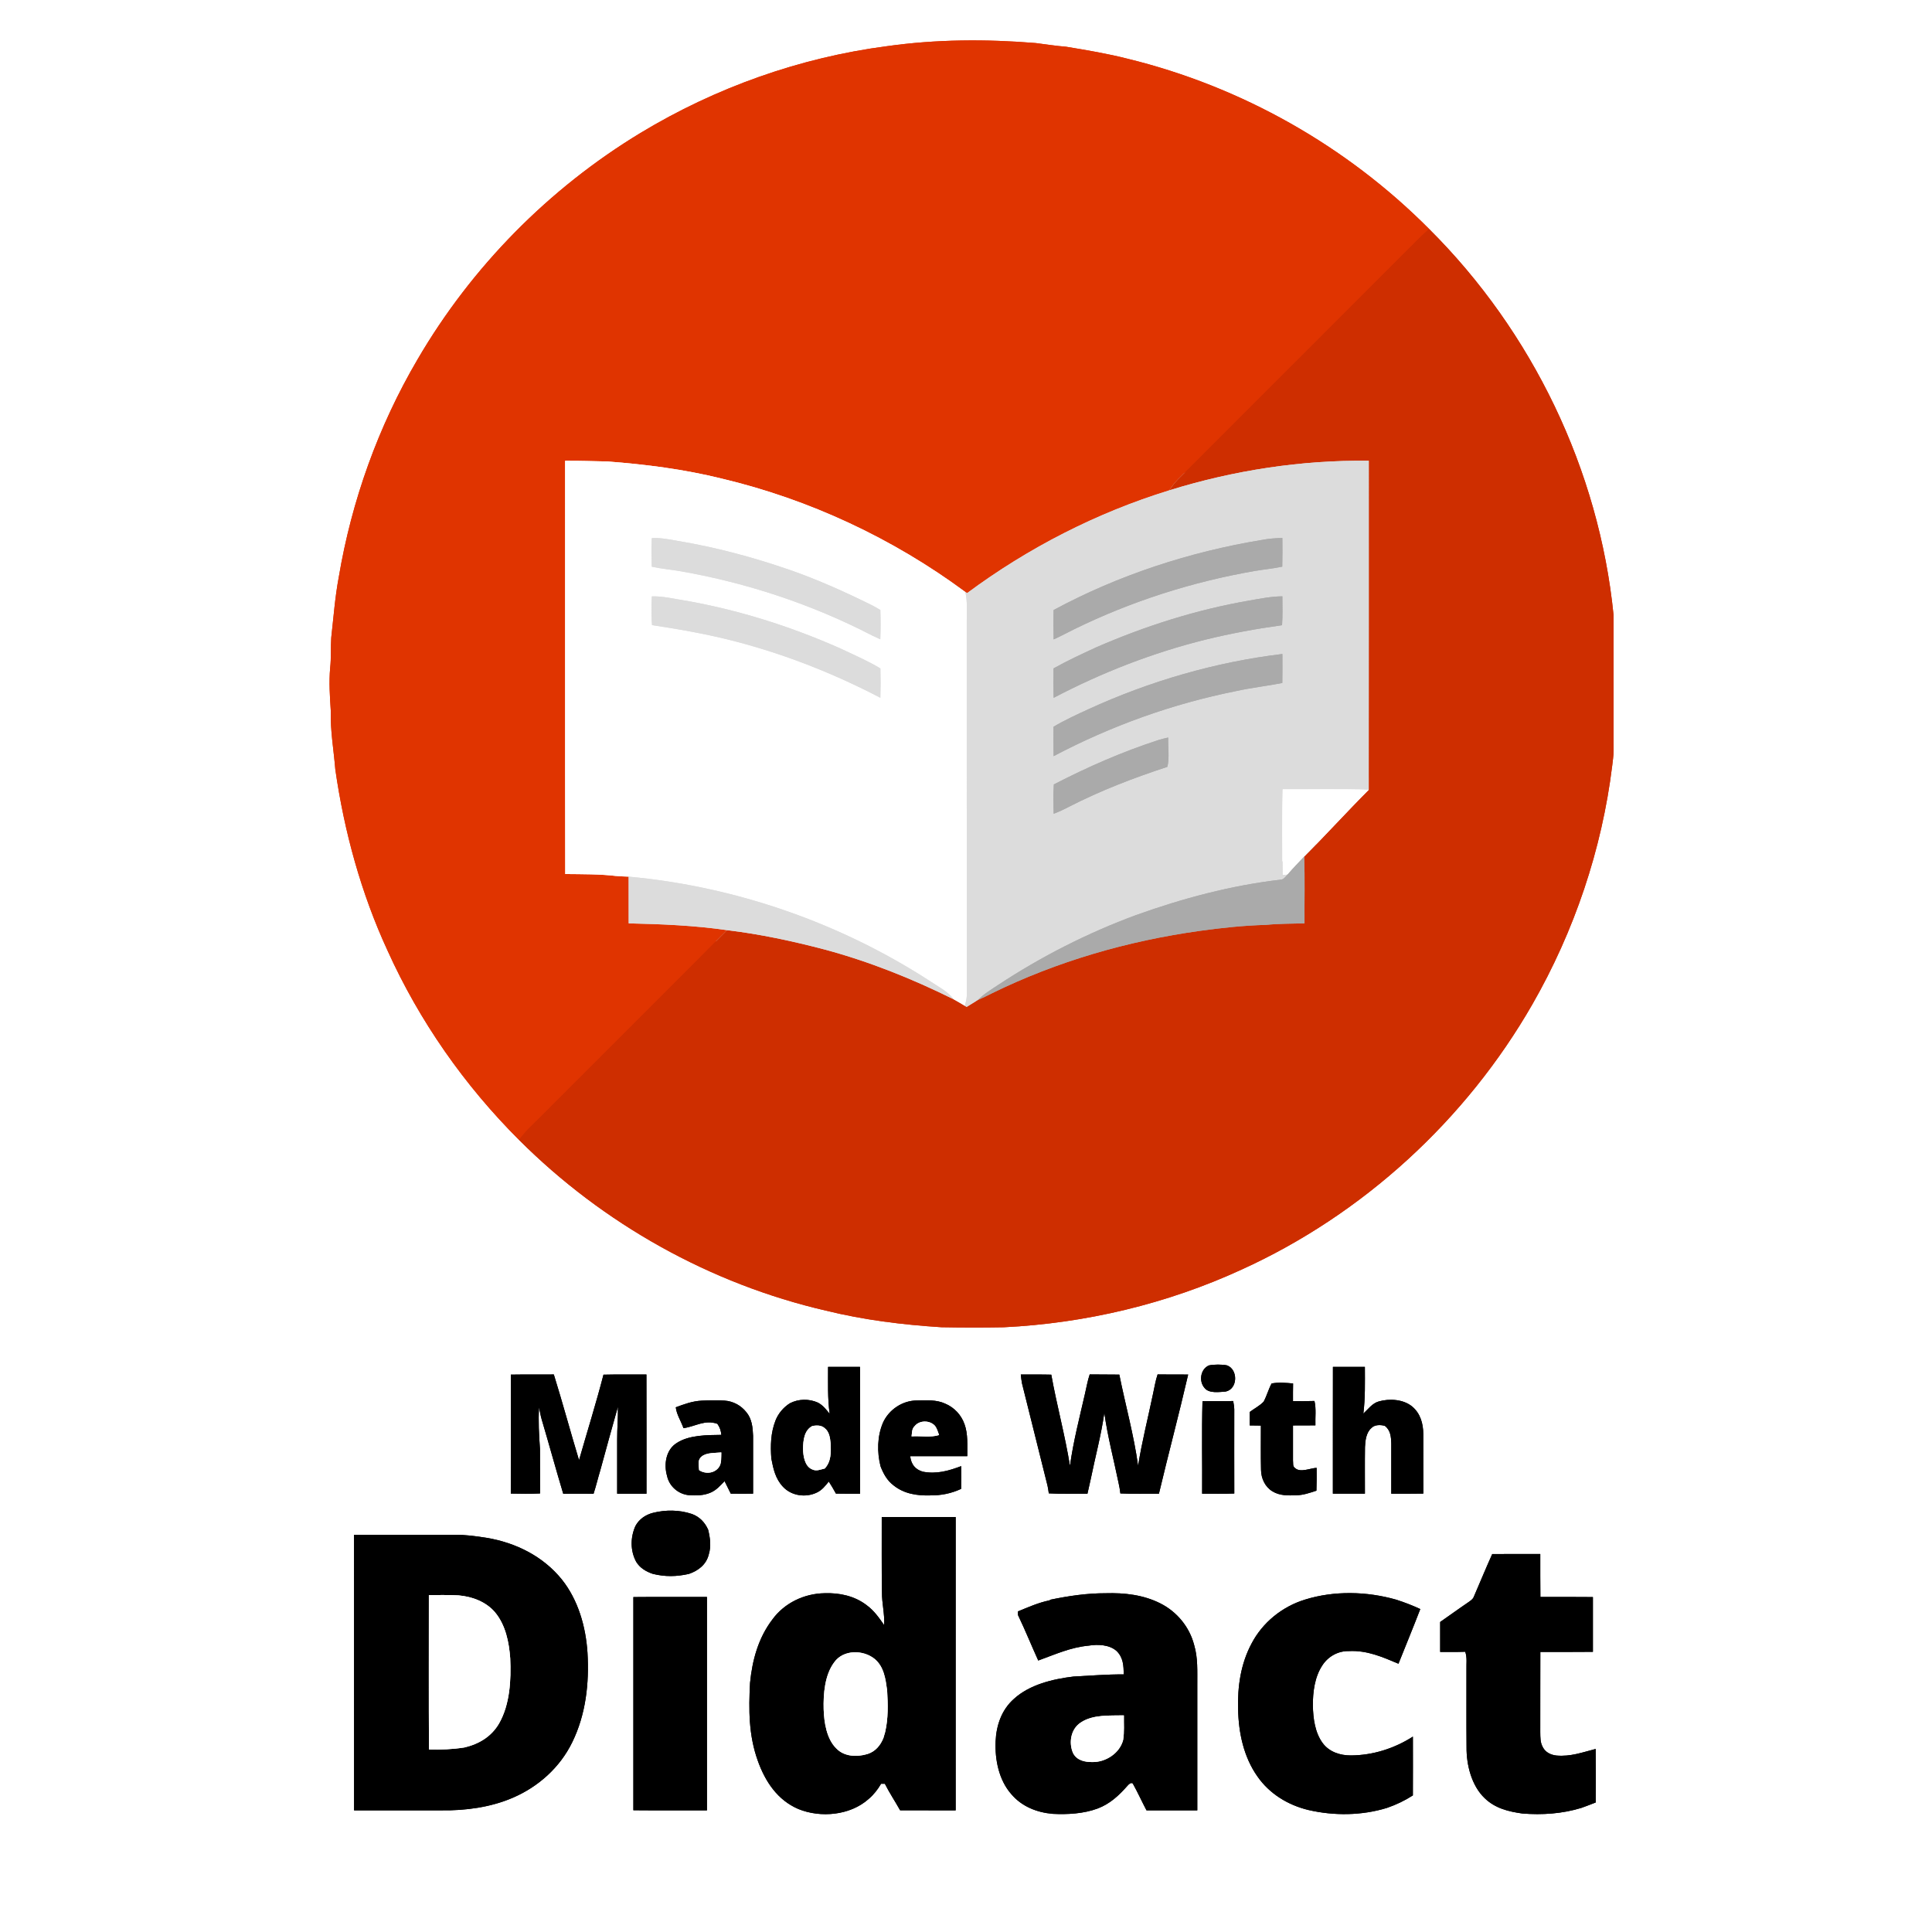 <?xml version="1.0" encoding="UTF-8" standalone="no"?>
<!DOCTYPE svg PUBLIC "-//W3C//DTD SVG 1.1//EN" "http://www.w3.org/Graphics/SVG/1.1/DTD/svg11.dtd">
<svg xmlns="http://www.w3.org/2000/svg" version="1.1" viewBox="0 0 1024 1024" width="1024.0pt" height="1024.0pt" xmlns:xlink="http://www.w3.org/1999/xlink">
<rect x="0" y="0" width="1024" height="1024" fill="#333333" stroke="none"/>
<defs>
<path d="M 0.00 0.00 L 1024.00 0.00 L 1024.00 1024.00 L 0.00 1024.00 L 0.00 0.00 Z M 275.13 604.20 C 319.62 648.67 376.46 680.50 437.78 694.67 C 457.90 699.62 478.32 702.14 498.96 703.46 C 509.97 703.66 520.99 703.68 531.99 703.48 C 575.36 701.36 618.57 691.08 658.06 672.91 C 722.43 643.66 777.08 593.54 812.23 532.24 C 834.43 493.51 849.03 450.27 854.49 405.96 C 854.78 403.29 855.22 400.69 855.25 397.99 C 855.20 374.04 855.27 349.92 855.22 325.99 C 847.52 249.08 812.20 175.81 757.44 121.34 C 713.75 77.38 658.01 45.90 597.80 31.17 C 587.00 28.41 576.06 26.59 565.08 24.77 C 559.67 24.36 554.35 23.49 548.97 22.82 C 522.70 20.68 496.15 20.79 470.02 24.49 C 424.01 30.49 379.18 46.44 339.49 70.45 C 290.95 99.86 249.96 141.40 221.35 190.42 C 200.46 225.98 186.39 265.32 179.54 305.96 C 177.55 316.57 176.78 327.30 175.56 338.01 C 175.21 343.35 175.59 348.73 174.99 354.02 C 174.30 361.77 174.85 369.29 175.34 377.00 C 175.03 387.40 176.89 397.48 177.72 407.80 C 182.43 440.74 191.42 473.52 205.38 503.77 C 222.23 541.11 246.14 575.29 275.13 604.20 Z M 640.73 723.71 C 636.27 725.63 635.33 732.07 638.37 735.56 C 640.67 738.68 646.23 737.78 649.60 737.56 C 656.08 736.25 656.34 725.83 650.31 723.67 C 647.85 723.12 643.18 723.12 640.73 723.71 Z M 438.90 724.47 C 438.93 732.84 438.59 741.05 439.74 749.37 C 437.87 747.06 436.23 744.85 433.54 743.43 C 428.86 741.31 423.20 741.39 418.65 743.77 C 415.23 745.92 412.48 749.19 411.01 752.96 C 408.49 759.49 408.31 766.14 408.82 773.04 C 409.89 778.60 410.97 783.72 414.98 788.00 C 419.51 792.90 427.18 793.92 433.06 791.02 C 435.77 789.71 437.42 787.52 439.27 785.24 C 440.62 787.32 441.88 789.45 443.06 791.64 C 447.32 791.74 451.58 791.70 455.85 791.70 C 455.83 769.29 455.89 746.87 455.82 724.46 C 450.18 724.48 444.54 724.46 438.90 724.47 Z M 706.45 791.68 C 712.11 791.72 717.77 791.71 723.43 791.68 C 723.45 783.45 723.35 775.22 723.47 767.00 C 723.60 763.61 724.12 759.21 726.88 756.88 C 728.58 755.04 731.80 755.07 734.02 755.76 C 737.00 758.02 737.31 761.54 737.41 765.00 C 737.43 773.90 737.40 782.80 737.41 791.70 C 743.07 791.68 748.74 791.76 754.39 791.63 C 754.34 781.09 754.40 770.54 754.37 760.00 C 754.33 754.49 752.84 749.17 748.51 745.51 C 743.83 741.64 736.51 741.18 730.87 742.77 C 727.42 743.67 725.12 746.90 722.61 749.24 C 723.63 740.99 723.43 732.77 723.41 724.48 C 717.76 724.46 712.12 724.47 706.48 724.48 C 706.42 746.88 706.48 769.28 706.45 791.68 Z M 270.76 728.58 C 270.74 749.59 270.78 770.61 270.74 791.62 C 275.90 791.73 281.08 791.80 286.24 791.56 C 286.17 783.70 286.27 775.83 286.20 767.97 C 285.69 760.63 285.24 753.18 285.72 745.85 C 286.16 747.93 286.45 750.07 287.05 752.12 C 290.96 765.30 294.57 778.57 298.53 791.73 C 303.89 791.68 309.25 791.69 314.60 791.73 C 315.95 787.56 316.94 783.30 318.22 779.11 C 321.21 767.92 324.40 756.78 327.50 745.62 C 327.65 751.43 327.07 757.19 327.11 762.99 C 327.11 772.56 327.11 782.13 327.11 791.70 C 332.29 791.70 337.47 791.71 342.65 791.70 C 342.63 770.64 342.70 749.57 342.62 728.51 C 335.03 728.57 327.44 728.42 319.86 728.61 C 315.93 743.80 311.21 758.82 306.90 773.92 C 302.32 758.82 298.23 743.57 293.54 728.50 C 285.95 728.57 278.35 728.45 270.76 728.58 Z M 541.05 728.52 C 541.22 730.09 541.37 731.70 541.69 733.25 C 546.16 751.38 550.78 769.44 555.24 787.57 C 555.50 788.88 555.72 790.19 555.89 791.51 C 562.70 791.92 569.55 791.61 576.37 791.70 C 576.92 789.14 577.51 786.59 578.09 784.04 C 580.47 772.33 583.64 760.66 585.32 748.84 C 587.05 761.35 590.34 773.68 592.89 786.09 C 593.31 787.90 593.60 789.71 593.82 791.55 C 600.62 791.86 607.45 791.65 614.26 791.69 C 619.26 770.60 624.88 749.64 629.75 728.53 C 624.36 728.49 618.96 728.58 613.56 728.47 C 612.38 731.88 611.91 735.39 611.08 738.98 C 608.46 751.58 605.23 764.21 603.22 776.91 C 600.99 760.68 596.49 744.65 593.26 728.57 C 588.03 728.46 582.80 728.58 577.57 728.47 C 576.39 731.92 575.85 735.46 575.00 738.98 C 572.11 751.63 568.88 764.06 567.10 776.94 C 564.49 760.71 560.11 744.78 557.20 728.60 C 551.82 728.46 546.43 728.55 541.05 728.52 Z M 662.33 748.42 C 662.31 750.78 662.32 753.14 662.34 755.50 C 664.33 755.52 666.31 755.54 668.30 755.58 C 668.33 763.39 668.18 771.22 668.37 779.03 C 668.43 783.61 670.48 788.08 674.49 790.49 C 678.34 792.80 682.66 792.66 686.99 792.54 C 690.80 792.44 694.17 791.26 697.73 790.09 C 697.89 786.06 697.86 782.03 697.83 777.99 C 694.56 778.13 689.35 780.61 686.58 778.25 C 684.96 777.20 685.52 775.69 685.31 774.01 C 685.28 767.84 685.32 761.67 685.31 755.51 C 689.28 755.51 693.24 755.52 697.20 755.47 C 697.04 751.22 697.69 746.67 696.69 742.54 C 692.90 742.69 689.10 742.65 685.31 742.64 C 685.30 739.51 685.30 736.39 685.36 733.27 C 681.65 732.92 677.66 732.56 673.98 733.27 C 672.31 736.35 671.42 739.83 669.77 742.90 C 667.71 745.10 664.73 746.59 662.33 748.42 Z M 466.71 777.19 C 468.24 781.13 470.20 784.72 473.64 787.31 C 479.20 791.76 486.06 792.80 493.00 792.59 C 498.85 792.64 504.10 791.59 509.42 789.14 C 509.47 785.12 509.48 781.10 509.44 777.08 C 502.71 779.62 496.29 781.44 489.03 780.01 C 484.89 778.74 482.95 776.05 482.41 771.81 C 492.51 771.76 502.60 771.81 512.69 771.79 C 512.63 766.13 513.15 760.16 511.19 754.78 C 509.45 749.92 505.82 746.03 501.07 744.00 C 496.35 741.78 491.06 742.20 485.96 742.28 C 478.32 742.30 471.12 747.13 467.99 754.07 C 464.93 761.28 464.81 769.65 466.71 777.19 Z M 637.16 791.70 C 642.83 791.66 648.53 791.82 654.20 791.59 C 654.15 776.72 654.18 761.84 654.19 746.98 C 654.15 745.48 653.87 744.06 653.63 742.57 C 648.20 742.77 642.77 742.52 637.34 742.68 C 636.90 758.96 637.28 775.40 637.16 791.70 Z M 358.18 745.89 C 358.60 749.73 360.99 753.26 362.26 756.95 C 368.64 756.06 373.50 752.31 380.22 754.65 C 381.57 756.57 382.07 758.19 382.34 760.51 C 374.86 760.62 365.26 760.54 358.77 764.77 C 352.95 768.31 351.78 776.08 353.53 782.18 C 354.67 787.71 359.44 791.88 365.02 792.46 C 369.07 792.75 373.15 792.70 376.90 790.99 C 379.87 789.63 381.80 787.34 384.04 785.05 C 385.16 787.24 386.26 789.44 387.32 791.66 C 391.27 791.73 395.21 791.72 399.15 791.66 C 399.15 781.43 399.16 771.21 399.15 760.99 C 398.98 756.60 398.52 751.96 395.56 748.47 C 392.77 744.92 388.54 742.64 384.02 742.35 C 380.02 742.09 376.00 742.19 372.00 742.37 C 367.05 742.59 362.75 744.20 358.18 745.89 Z M 346.00 834.18 C 352.56 835.79 358.52 835.68 365.11 834.21 C 370.13 832.51 374.38 829.22 375.67 823.86 C 377.01 819.44 376.39 815.18 375.34 810.79 C 373.63 806.90 370.71 803.84 366.65 802.42 C 360.10 800.21 352.75 800.16 346.07 801.85 C 342.16 802.84 338.75 805.19 336.81 808.76 C 334.08 814.83 334.02 821.86 337.18 827.77 C 339.25 831.12 342.36 832.93 346.00 834.18 Z M 467.34 804.06 C 467.39 817.37 467.22 830.69 467.47 844.00 C 467.39 849.85 468.98 855.45 468.61 861.33 C 465.87 857.39 463.25 853.63 459.32 850.77 C 452.98 845.87 444.89 844.16 437.01 844.44 C 426.22 844.62 415.73 849.61 409.35 858.40 C 401.91 868.16 398.72 879.92 397.54 891.97 C 396.79 906.21 396.78 919.73 401.68 933.32 C 405.60 944.28 412.09 954.08 423.13 958.81 C 435.00 963.66 450.69 962.21 460.46 953.44 C 463.12 951.17 465.23 948.45 466.99 945.44 C 467.65 945.44 468.32 945.44 468.99 945.44 C 471.43 950.27 474.45 954.78 477.09 959.51 C 486.90 959.54 496.71 959.52 506.52 959.52 C 506.53 907.70 506.52 855.88 506.53 804.06 C 493.46 804.05 480.40 804.05 467.34 804.06 Z M 187.66 813.49 C 187.66 862.16 187.66 910.84 187.67 959.52 C 203.11 959.53 218.56 959.53 234.00 959.52 C 246.68 959.70 260.07 957.91 271.79 952.84 C 285.33 947.03 296.80 936.77 303.28 923.46 C 310.51 908.76 312.34 892.18 311.38 875.99 C 310.50 862.24 306.48 848.04 297.77 837.14 C 287.80 824.82 273.38 817.67 257.92 815.08 C 252.34 814.22 246.66 813.38 241.00 813.50 C 223.22 813.45 205.44 813.48 187.66 813.49 Z M 763.32 859.68 C 763.31 864.97 763.31 870.26 763.32 875.55 C 767.76 875.55 772.17 875.63 776.61 875.46 C 777.69 878.66 777.15 881.66 777.25 885.00 C 777.28 898.66 777.18 912.33 777.30 925.99 C 777.20 935.37 779.92 946.42 786.92 953.08 C 792.49 958.46 799.46 960.16 806.90 961.20 C 817.42 962.03 827.97 961.33 838.10 958.24 C 840.66 957.32 843.22 956.36 845.75 955.35 C 845.79 945.89 845.82 936.44 845.73 926.98 C 838.66 928.79 832.48 931.14 824.95 930.47 C 821.98 930.15 819.18 928.82 817.75 926.09 C 816.29 923.49 816.43 920.89 816.37 918.01 C 816.42 903.86 816.34 889.71 816.41 875.56 C 825.70 875.53 834.99 875.62 844.27 875.50 C 844.26 865.83 844.26 856.16 844.27 846.48 C 835.00 846.36 825.72 846.45 816.44 846.43 C 816.32 838.84 816.42 831.24 816.38 823.65 C 807.89 823.68 799.39 823.58 790.91 823.69 C 787.53 831.19 784.40 838.81 781.13 846.36 C 780.54 847.77 779.38 848.40 778.20 849.26 C 773.18 852.65 768.31 856.24 763.32 859.68 Z M 556.92 847.83 L 556.20 848.23 C 550.34 849.45 545.04 851.83 539.54 854.07 C 539.55 854.73 539.56 855.39 539.57 856.05 C 543.37 863.95 546.66 872.12 550.29 880.11 C 559.24 876.88 567.29 873.13 577.01 872.22 C 581.81 871.43 588.06 871.65 591.87 875.11 C 595.35 878.56 595.57 882.85 595.58 887.48 C 586.65 887.38 577.84 888.18 568.94 888.61 C 558.06 889.92 545.74 892.84 537.43 900.42 C 530.89 906.19 528.06 914.42 527.69 922.96 C 527.30 932.74 529.40 943.42 536.03 950.96 C 541.60 957.51 549.56 960.65 557.97 961.38 C 565.76 961.78 574.30 961.31 581.68 958.58 C 588.22 956.15 593.03 951.67 597.55 946.52 C 598.19 945.80 599.37 944.52 600.40 945.30 C 603.00 949.94 605.19 954.84 607.68 959.54 C 616.65 959.51 625.62 959.54 634.59 959.52 C 634.60 937.35 634.59 915.17 634.59 893.00 C 634.54 885.75 635.00 878.89 632.91 871.83 C 630.44 862.31 623.81 854.27 615.05 849.85 C 606.02 845.28 595.99 844.16 586.00 844.45 C 576.17 844.43 566.52 845.86 556.92 847.83 Z M 735.09 958.23 C 740.05 956.52 744.42 954.44 748.85 951.60 C 748.90 941.22 748.88 930.83 748.86 920.44 C 739.15 926.69 727.57 930.38 715.99 930.41 C 710.37 930.44 704.66 928.63 701.15 924.01 C 696.96 918.45 695.98 910.78 695.85 904.00 C 695.81 896.81 696.79 888.87 700.84 882.73 C 703.91 877.93 709.25 874.97 714.98 875.11 C 724.57 874.63 732.59 878.18 741.22 881.81 C 745.08 872.16 749.05 862.53 752.78 852.83 C 748.62 850.89 744.37 849.26 740.00 847.86 C 724.47 843.43 707.21 843.01 691.72 847.81 C 679.59 851.52 669.15 859.95 663.29 871.23 C 657.59 881.96 655.87 893.98 656.23 906.00 C 656.46 918.42 659.19 931.22 666.44 941.52 C 672.83 950.74 682.64 956.72 693.46 959.33 C 707.06 962.48 721.69 962.34 735.09 958.23 Z M 335.70 846.48 C 335.72 884.15 335.71 921.81 335.70 959.47 C 348.70 959.60 361.70 959.49 374.70 959.53 C 374.71 921.83 374.71 884.12 374.70 846.42 C 361.70 846.46 348.70 846.35 335.70 846.48 Z" id="p0" />
<path d="M 548.97 22.82 C 554.35 23.49 559.67 24.36 565.08 24.77 C 576.06 26.59 587.00 28.41 597.80 31.17 C 658.01 45.90 713.75 77.38 757.44 121.34 C 755.34 123.27 753.25 125.20 751.23 127.21 C 710.74 167.73 670.21 208.20 629.74 248.74 C 626.14 252.27 622.42 255.45 619.82 259.87 C 581.29 271.74 544.98 290.35 512.60 314.36 L 511.65 313.77 C 473.14 285.35 429.10 264.73 382.52 253.66 C 362.55 248.73 342.47 246.15 322.00 244.59 C 314.51 244.43 307.02 244.19 299.53 244.24 C 299.60 317.23 299.45 390.26 299.60 463.25 C 308.71 463.36 317.93 463.23 326.97 464.33 C 329.05 464.50 331.12 464.54 333.20 464.64 C 333.23 472.89 333.20 481.15 333.22 489.40 C 350.60 489.79 368.14 490.50 385.36 493.00 C 352.90 525.66 320.25 558.14 287.72 590.73 C 283.38 595.16 278.75 599.10 275.13 604.20 C 246.14 575.29 222.23 541.11 205.38 503.77 C 191.42 473.52 182.43 440.74 177.72 407.80 C 176.89 397.48 175.03 387.40 175.34 377.00 C 174.85 369.29 174.30 361.77 174.99 354.02 C 175.59 348.73 175.21 343.35 175.56 338.01 C 176.78 327.30 177.55 316.57 179.54 305.96 C 186.39 265.32 200.46 225.98 221.35 190.42 C 249.96 141.40 290.95 99.86 339.49 70.45 C 379.18 46.44 424.01 30.49 470.02 24.49 C 496.15 20.79 522.70 20.68 548.97 22.82 Z" id="p1" />
<path d="M 757.44 121.34 C 812.20 175.81 847.52 249.08 855.22 325.99 C 855.27 349.92 855.20 374.04 855.25 397.99 C 855.22 400.69 854.78 403.29 854.49 405.96 C 849.03 450.27 834.43 493.51 812.23 532.24 C 777.08 593.54 722.43 643.66 658.06 672.91 C 618.57 691.08 575.36 701.36 531.99 703.48 C 520.99 703.68 509.97 703.66 498.96 703.46 C 478.32 702.14 457.90 699.62 437.78 694.67 C 376.46 680.50 319.62 648.67 275.13 604.20 C 278.75 599.10 283.38 595.16 287.72 590.73 C 320.25 558.14 352.90 525.66 385.36 493.00 C 402.80 495.08 420.10 498.80 437.08 503.26 C 460.80 509.64 483.46 518.74 505.44 529.64 C 507.46 530.76 509.44 531.92 511.40 533.12 L 512.35 533.68 C 514.36 532.48 516.32 531.22 518.31 529.99 C 520.76 528.94 523.14 527.81 525.51 526.58 C 560.28 509.50 597.67 498.71 635.99 493.37 C 647.61 491.76 659.26 490.52 671.00 490.20 C 677.80 489.51 684.60 489.59 691.42 489.39 C 691.33 477.60 691.66 465.79 691.24 454.02 C 702.83 442.39 713.85 430.22 725.44 418.61 C 725.52 360.48 725.45 302.34 725.48 244.21 C 689.79 243.78 653.90 249.27 619.82 259.87 C 622.42 255.45 626.14 252.27 629.74 248.74 C 670.21 208.20 710.74 167.73 751.23 127.21 C 753.25 125.20 755.34 123.27 757.44 121.34 Z" id="p2" />
<path d="M 299.53 244.24 C 307.02 244.19 314.51 244.43 322.00 244.59 C 342.47 246.15 362.55 248.73 382.52 253.66 C 429.10 264.73 473.14 285.35 511.65 313.77 C 512.86 318.90 512.33 323.79 512.40 329.00 C 512.40 395.34 512.39 461.68 512.41 528.01 C 512.33 529.80 511.84 531.40 511.40 533.12 C 509.44 531.92 507.46 530.76 505.44 529.64 C 502.29 525.35 497.44 523.13 492.95 520.04 C 445.23 489.09 389.84 469.85 333.20 464.64 C 331.12 464.54 329.05 464.50 326.97 464.33 C 317.93 463.23 308.71 463.36 299.60 463.25 C 299.45 390.26 299.60 317.23 299.53 244.24 Z M 345.47 300.36 C 350.61 301.48 355.84 301.91 361.02 302.82 C 396.16 308.99 430.52 320.40 462.22 336.80 C 463.66 337.51 465.12 338.17 466.58 338.83 C 466.77 333.65 466.77 328.50 466.60 323.31 C 465.14 322.45 463.68 321.59 462.17 320.80 C 447.81 313.70 433.24 307.13 418.08 301.89 C 398.90 295.29 379.15 290.00 359.13 286.68 C 354.54 285.87 350.20 284.97 345.50 285.22 C 345.16 290.25 345.36 295.33 345.47 300.36 Z M 345.59 331.31 C 360.52 333.59 375.37 336.18 389.99 340.02 C 416.62 346.97 442.21 357.11 466.60 369.83 C 466.76 364.64 466.77 359.48 466.62 354.29 C 459.86 350.19 452.49 347.06 445.35 343.67 C 418.15 331.60 389.41 322.62 360.02 317.79 C 355.33 316.98 350.27 315.94 345.50 316.10 C 345.20 321.15 345.24 326.26 345.59 331.31 Z" id="p3" />
<path d="M 725.48 244.21 C 725.45 302.34 725.52 360.48 725.44 418.61 C 710.28 418.11 695.07 418.46 679.89 418.40 C 679.46 433.52 679.72 448.70 679.76 463.84 C 680.65 463.74 681.54 463.65 682.42 463.56 C 681.34 464.59 680.46 466.14 678.83 466.24 C 652.77 469.23 626.72 476.17 602.06 485.04 C 576.42 494.50 551.86 507.00 529.04 522.04 C 525.30 524.52 521.51 526.79 518.31 529.99 C 516.32 531.22 514.36 532.48 512.35 533.68 L 511.40 533.12 C 511.84 531.40 512.33 529.80 512.41 528.01 C 512.39 461.68 512.40 395.34 512.40 329.00 C 512.33 323.79 512.86 318.90 511.65 313.77 L 512.60 314.36 C 544.98 290.35 581.29 271.74 619.82 259.87 C 653.90 249.27 689.79 243.78 725.48 244.21 Z M 558.43 323.33 C 558.33 328.52 558.32 333.71 558.46 338.90 C 562.19 337.21 565.78 335.27 569.45 333.46 C 599.59 318.69 631.99 308.34 665.05 302.62 C 669.90 301.80 674.80 301.35 679.62 300.34 C 679.76 295.27 679.73 290.21 679.67 285.15 C 676.10 285.24 672.55 285.44 669.04 286.15 C 630.59 292.45 592.76 304.82 558.43 323.33 Z M 558.41 354.27 C 558.34 359.47 558.33 364.66 558.45 369.86 C 583.95 356.48 611.05 345.94 639.01 339.00 C 652.37 335.73 665.88 333.25 679.51 331.37 C 679.88 326.26 679.68 321.19 679.68 316.07 C 673.67 316.12 667.87 317.31 661.97 318.34 C 634.17 323.14 606.91 331.82 581.07 343.08 C 573.43 346.60 565.74 350.14 558.41 354.27 Z M 558.39 385.20 C 558.36 390.39 558.33 395.58 558.45 400.77 C 588.88 384.73 621.41 373.02 655.16 366.29 C 663.27 364.49 671.51 363.59 679.65 362.00 C 679.74 356.88 679.72 351.75 679.69 346.63 C 644.29 350.87 609.30 361.05 576.89 375.90 C 570.63 378.78 564.31 381.67 558.39 385.20 Z M 558.56 415.76 C 558.21 420.95 558.36 426.12 558.46 431.31 C 561.26 430.26 563.95 429.00 566.59 427.60 C 583.32 419.01 600.87 412.29 618.72 406.45 C 619.93 401.86 618.98 395.77 619.17 390.91 C 617.49 391.30 615.82 391.68 614.18 392.18 C 594.94 398.41 576.51 406.49 558.56 415.76 Z" id="p4" />
<path d="M 345.50 285.22 C 350.20 284.97 354.54 285.87 359.13 286.68 C 379.15 290.00 398.90 295.29 418.08 301.89 C 433.24 307.13 447.81 313.70 462.17 320.80 C 463.68 321.59 465.14 322.45 466.60 323.31 C 466.77 328.50 466.77 333.65 466.58 338.83 C 465.12 338.17 463.66 337.51 462.22 336.80 C 430.52 320.40 396.16 308.99 361.02 302.82 C 355.84 301.91 350.61 301.48 345.47 300.36 C 345.36 295.33 345.16 290.25 345.50 285.22 Z" id="p5" />
<path d="M 679.67 285.15 C 679.73 290.21 679.76 295.27 679.62 300.34 C 674.80 301.35 669.90 301.80 665.05 302.62 C 631.99 308.34 599.59 318.69 569.45 333.46 C 565.78 335.27 562.19 337.21 558.46 338.90 C 558.32 333.71 558.33 328.52 558.43 323.33 C 592.76 304.82 630.59 292.45 669.04 286.15 C 672.55 285.44 676.10 285.24 679.67 285.15 Z" id="p6" />
<path d="M 345.50 316.10 C 350.27 315.94 355.33 316.98 360.02 317.79 C 389.41 322.62 418.15 331.60 445.35 343.67 C 452.49 347.06 459.86 350.19 466.62 354.29 C 466.77 359.48 466.76 364.64 466.60 369.83 C 442.21 357.11 416.62 346.97 389.99 340.02 C 375.37 336.18 360.52 333.59 345.59 331.31 C 345.24 326.26 345.20 321.15 345.50 316.10 Z" id="p7" />
<path d="M 679.68 316.07 C 679.68 321.19 679.88 326.26 679.51 331.37 C 665.88 333.25 652.37 335.73 639.01 339.00 C 611.05 345.94 583.95 356.48 558.45 369.86 C 558.33 364.66 558.34 359.47 558.41 354.27 C 565.74 350.14 573.43 346.60 581.07 343.08 C 606.91 331.82 634.17 323.14 661.97 318.34 C 667.87 317.31 673.67 316.12 679.68 316.07 Z" id="p8" />
<path d="M 679.69 346.63 C 679.72 351.75 679.74 356.88 679.65 362.00 C 671.51 363.59 663.27 364.49 655.16 366.29 C 621.41 373.02 588.88 384.73 558.45 400.77 C 558.33 395.58 558.36 390.39 558.39 385.20 C 564.31 381.67 570.63 378.78 576.89 375.90 C 609.30 361.05 644.29 350.87 679.69 346.63 Z" id="p9" />
<path d="M 619.17 390.91 C 618.98 395.77 619.93 401.86 618.72 406.45 C 600.87 412.29 583.32 419.01 566.59 427.60 C 563.95 429.00 561.26 430.26 558.46 431.31 C 558.36 426.12 558.21 420.95 558.56 415.76 C 576.51 406.49 594.94 398.41 614.18 392.18 C 615.82 391.68 617.49 391.30 619.17 390.91 Z" id="p10" />
<path d="M 679.89 418.40 C 695.07 418.46 710.28 418.11 725.44 418.61 C 713.85 430.22 702.83 442.39 691.24 454.02 C 688.25 457.15 685.26 460.28 682.42 463.56 C 681.54 463.65 680.65 463.74 679.76 463.84 C 679.72 448.70 679.46 433.52 679.89 418.40 Z" id="p11" />
<path d="M 691.24 454.02 C 691.66 465.79 691.33 477.60 691.42 489.39 C 684.60 489.59 677.80 489.51 671.00 490.20 C 659.26 490.52 647.61 491.76 635.99 493.37 C 597.67 498.71 560.28 509.50 525.51 526.58 C 523.14 527.81 520.76 528.94 518.31 529.99 C 521.51 526.79 525.30 524.52 529.04 522.04 C 551.86 507.00 576.42 494.50 602.06 485.04 C 626.72 476.17 652.77 469.23 678.83 466.24 C 680.46 466.14 681.34 464.59 682.42 463.56 C 685.26 460.28 688.25 457.15 691.24 454.02 Z" id="p12" />
<path d="M 333.20 464.64 C 389.84 469.85 445.23 489.09 492.95 520.04 C 497.44 523.13 502.29 525.35 505.44 529.64 C 483.46 518.74 460.80 509.64 437.08 503.26 C 420.10 498.80 402.80 495.08 385.36 493.00 C 368.14 490.50 350.60 489.79 333.22 489.40 C 333.20 481.15 333.23 472.89 333.20 464.64 Z" id="p13" />
<path d="M 640.73 723.71 C 643.18 723.12 647.85 723.12 650.31 723.67 C 656.34 725.83 656.08 736.25 649.60 737.56 C 646.23 737.78 640.67 738.68 638.37 735.56 C 635.33 732.07 636.27 725.63 640.73 723.71 Z" id="p14" />
<path d="M 438.90 724.47 C 444.54 724.46 450.18 724.48 455.82 724.46 C 455.89 746.87 455.83 769.29 455.85 791.70 C 451.58 791.70 447.32 791.74 443.06 791.64 C 441.88 789.45 440.62 787.32 439.27 785.24 C 437.42 787.52 435.77 789.71 433.06 791.02 C 427.18 793.92 419.51 792.90 414.98 788.00 C 410.97 783.72 409.89 778.60 408.82 773.04 C 408.31 766.14 408.49 759.49 411.01 752.96 C 412.48 749.19 415.23 745.92 418.65 743.77 C 423.20 741.39 428.86 741.31 433.54 743.43 C 436.23 744.85 437.87 747.06 439.74 749.37 C 438.59 741.05 438.93 732.84 438.90 724.47 Z M 437.16 778.33 C 440.60 774.52 440.46 769.81 440.25 764.97 C 439.93 762.05 439.55 758.81 437.04 756.90 C 435.21 755.33 432.94 755.44 430.69 755.76 C 426.20 757.94 425.66 763.58 425.64 767.99 C 425.68 771.55 426.49 776.98 430.18 778.67 C 432.67 780.01 434.69 778.88 437.16 778.33 Z" id="p15" />
<path d="M 706.48 724.48 C 712.12 724.47 717.76 724.46 723.41 724.48 C 723.43 732.77 723.63 740.99 722.61 749.24 C 725.12 746.90 727.42 743.67 730.87 742.77 C 736.51 741.18 743.83 741.64 748.51 745.51 C 752.84 749.17 754.33 754.49 754.37 760.00 C 754.40 770.54 754.34 781.09 754.39 791.63 C 748.74 791.76 743.07 791.68 737.41 791.70 C 737.40 782.80 737.43 773.90 737.41 765.00 C 737.31 761.54 737.00 758.02 734.02 755.76 C 731.80 755.07 728.58 755.04 726.88 756.88 C 724.12 759.21 723.60 763.61 723.47 767.00 C 723.35 775.22 723.45 783.45 723.43 791.68 C 717.77 791.71 712.11 791.72 706.45 791.68 C 706.48 769.28 706.42 746.88 706.48 724.48 Z" id="p16" />
<path d="M 293.54 728.50 C 298.23 743.57 302.32 758.82 306.90 773.92 C 311.21 758.82 315.93 743.80 319.86 728.61 C 327.44 728.42 335.03 728.57 342.62 728.51 C 342.70 749.57 342.63 770.64 342.65 791.70 C 337.47 791.71 332.29 791.70 327.11 791.70 C 327.11 782.13 327.11 772.56 327.11 762.99 C 327.07 757.19 327.65 751.43 327.50 745.62 C 324.40 756.78 321.21 767.92 318.22 779.11 C 316.94 783.30 315.95 787.56 314.60 791.73 C 309.25 791.69 303.89 791.68 298.53 791.73 C 294.57 778.57 290.96 765.30 287.05 752.12 C 286.45 750.07 286.16 747.93 285.72 745.85 C 285.24 753.18 285.69 760.63 286.20 767.97 C 286.27 775.83 286.17 783.70 286.24 791.56 C 281.08 791.80 275.90 791.73 270.74 791.62 C 270.78 770.61 270.74 749.59 270.76 728.58 C 278.35 728.45 285.95 728.57 293.54 728.50 Z" id="p17" />
<path d="M 541.05 728.52 C 546.43 728.55 551.82 728.46 557.20 728.60 C 560.11 744.78 564.49 760.71 567.10 776.94 C 568.88 764.06 572.11 751.63 575.00 738.98 C 575.85 735.46 576.39 731.92 577.57 728.47 C 582.80 728.58 588.03 728.46 593.26 728.57 C 596.49 744.65 600.99 760.68 603.22 776.91 C 605.23 764.21 608.46 751.58 611.08 738.98 C 611.91 735.39 612.38 731.88 613.56 728.47 C 618.96 728.58 624.36 728.49 629.75 728.53 C 624.88 749.64 619.26 770.60 614.26 791.69 C 607.45 791.65 600.62 791.86 593.82 791.55 C 593.60 789.71 593.31 787.90 592.89 786.09 C 590.34 773.68 587.05 761.35 585.32 748.84 C 583.64 760.66 580.47 772.33 578.09 784.04 C 577.51 786.59 576.92 789.14 576.37 791.70 C 569.55 791.61 562.70 791.92 555.89 791.51 C 555.72 790.19 555.50 788.88 555.24 787.57 C 550.78 769.44 546.16 751.38 541.69 733.25 C 541.37 731.70 541.22 730.09 541.05 728.52 Z" id="p18" />
<path d="M 673.98 733.27 C 677.66 732.56 681.65 732.92 685.36 733.27 C 685.30 736.39 685.30 739.51 685.31 742.64 C 689.10 742.65 692.90 742.69 696.69 742.54 C 697.69 746.67 697.04 751.22 697.20 755.47 C 693.24 755.52 689.28 755.51 685.31 755.51 C 685.32 761.67 685.28 767.84 685.31 774.01 C 685.52 775.69 684.96 777.20 686.58 778.25 C 689.35 780.61 694.56 778.13 697.83 777.99 C 697.86 782.03 697.89 786.06 697.73 790.09 C 694.17 791.26 690.80 792.44 686.99 792.54 C 682.66 792.66 678.34 792.80 674.49 790.49 C 670.48 788.08 668.43 783.61 668.37 779.03 C 668.18 771.22 668.33 763.39 668.30 755.58 C 666.31 755.54 664.33 755.52 662.34 755.50 C 662.32 753.14 662.31 750.78 662.33 748.42 C 664.73 746.59 667.71 745.10 669.77 742.90 C 671.42 739.83 672.31 736.35 673.98 733.27 Z" id="p19" />
<path d="M 485.96 742.28 C 491.06 742.20 496.35 741.78 501.07 744.00 C 505.82 746.03 509.45 749.92 511.19 754.78 C 513.15 760.16 512.63 766.13 512.69 771.79 C 502.60 771.81 492.51 771.76 482.41 771.81 C 482.95 776.05 484.89 778.74 489.03 780.01 C 496.29 781.44 502.71 779.62 509.44 777.08 C 509.48 781.10 509.47 785.12 509.42 789.14 C 504.10 791.59 498.85 792.64 493.00 792.59 C 486.06 792.80 479.20 791.76 473.64 787.31 C 470.20 784.72 468.24 781.13 466.71 777.19 C 464.81 769.65 464.93 761.28 467.99 754.07 C 471.12 747.13 478.32 742.30 485.96 742.28 Z M 483.15 761.30 C 487.89 760.95 493.18 762.04 497.72 760.59 C 497.07 758.92 496.58 756.89 495.38 755.54 C 492.68 752.72 487.35 752.70 484.84 755.82 C 483.20 757.40 483.47 759.21 483.15 761.30 Z" id="p20" />
<path d="M 637.34 742.68 C 642.77 742.52 648.20 742.77 653.63 742.57 C 653.87 744.06 654.15 745.48 654.19 746.98 C 654.18 761.84 654.15 776.72 654.20 791.59 C 648.53 791.82 642.83 791.66 637.16 791.70 C 637.28 775.40 636.90 758.96 637.34 742.68 Z" id="p21" />
<path d="M 372.00 742.37 C 376.00 742.19 380.02 742.09 384.02 742.35 C 388.54 742.64 392.77 744.92 395.56 748.47 C 398.52 751.96 398.98 756.60 399.15 760.99 C 399.16 771.21 399.15 781.43 399.15 791.66 C 395.21 791.72 391.27 791.73 387.32 791.66 C 386.26 789.44 385.16 787.24 384.04 785.05 C 381.80 787.34 379.87 789.63 376.90 790.99 C 373.15 792.70 369.07 792.75 365.02 792.46 C 359.44 791.88 354.67 787.71 353.53 782.18 C 351.78 776.08 352.95 768.31 358.77 764.77 C 365.26 760.54 374.86 760.62 382.34 760.51 C 382.07 758.19 381.57 756.57 380.22 754.65 C 373.50 752.31 368.64 756.06 362.26 756.95 C 360.99 753.26 358.60 749.73 358.18 745.89 C 362.75 744.20 367.05 742.59 372.00 742.37 Z M 370.56 779.21 C 373.76 781.36 378.41 781.00 380.85 777.89 C 382.62 775.73 382.17 772.44 382.30 769.82 C 379.11 770.15 374.55 769.83 371.96 771.93 C 369.50 773.86 370.41 776.54 370.56 779.21 Z" id="p22" />
<path d="M 495.38 755.54 C 496.58 756.89 497.07 758.92 497.72 760.59 C 493.18 762.04 487.89 760.95 483.15 761.30 C 483.47 759.21 483.20 757.40 484.84 755.82 C 487.35 752.70 492.68 752.72 495.38 755.54 Z" id="p23" />
<path d="M 430.69 755.76 C 432.94 755.44 435.21 755.33 437.04 756.90 C 439.55 758.81 439.93 762.05 440.25 764.97 C 440.46 769.81 440.60 774.52 437.16 778.33 C 434.69 778.88 432.67 780.01 430.18 778.67 C 426.49 776.98 425.68 771.55 425.64 767.99 C 425.66 763.58 426.20 757.94 430.69 755.76 Z" id="p24" />
<path d="M 382.30 769.82 C 382.17 772.44 382.62 775.73 380.85 777.89 C 378.41 781.00 373.76 781.36 370.56 779.21 C 370.41 776.54 369.50 773.86 371.96 771.93 C 374.55 769.83 379.11 770.15 382.30 769.82 Z" id="p25" />
<path d="M 366.65 802.42 C 370.71 803.84 373.63 806.90 375.34 810.79 C 376.39 815.18 377.01 819.44 375.67 823.86 C 374.38 829.22 370.13 832.51 365.11 834.21 C 358.52 835.68 352.56 835.79 346.00 834.18 C 342.36 832.93 339.25 831.12 337.18 827.77 C 334.02 821.86 334.08 814.83 336.81 808.76 C 338.75 805.19 342.16 802.84 346.07 801.85 C 352.75 800.16 360.10 800.21 366.65 802.42 Z" id="p26" />
<path d="M 467.34 804.06 C 480.40 804.05 493.46 804.05 506.53 804.06 C 506.52 855.88 506.53 907.70 506.52 959.52 C 496.71 959.52 486.90 959.54 477.09 959.51 C 474.45 954.78 471.43 950.27 468.99 945.44 C 468.32 945.44 467.65 945.44 466.99 945.44 C 465.23 948.45 463.12 951.17 460.46 953.44 C 450.69 962.21 435.00 963.66 423.13 958.81 C 412.09 954.08 405.60 944.28 401.68 933.32 C 396.78 919.73 396.79 906.21 397.54 891.97 C 398.72 879.92 401.91 868.16 409.35 858.40 C 415.73 849.61 426.22 844.62 437.01 844.44 C 444.89 844.16 452.98 845.87 459.32 850.77 C 463.25 853.63 465.87 857.39 468.61 861.33 C 468.98 855.45 467.39 849.85 467.47 844.00 C 467.22 830.69 467.39 817.37 467.34 804.06 Z M 468.24 921.14 C 468.53 920.11 468.83 919.08 469.14 918.06 C 470.84 910.70 470.63 903.43 470.20 895.92 C 469.36 889.92 468.56 883.48 463.65 879.33 C 457.60 874.33 446.98 874.23 442.16 881.05 C 437.10 887.81 436.34 897.86 436.56 906.00 C 436.79 912.92 438.10 921.65 443.28 926.72 C 447.51 931.14 454.26 931.32 459.77 929.66 C 463.95 928.35 466.66 925.10 468.24 921.14 Z" id="p27" />
<path d="M 241.00 813.50 C 246.66 813.38 252.34 814.22 257.92 815.08 C 273.38 817.67 287.80 824.82 297.77 837.14 C 306.48 848.04 310.50 862.24 311.38 875.99 C 312.34 892.18 310.51 908.76 303.28 923.46 C 296.80 936.77 285.33 947.03 271.79 952.84 C 260.07 957.91 246.68 959.70 234.00 959.52 C 218.56 959.53 203.11 959.53 187.67 959.52 C 187.66 910.84 187.66 862.16 187.66 813.49 C 205.44 813.48 223.22 813.45 241.00 813.50 Z M 227.36 927.26 C 233.78 927.42 239.74 927.19 246.10 926.20 C 253.81 924.40 260.41 920.48 264.48 913.52 C 270.28 903.43 270.96 890.36 270.43 879.00 C 269.81 870.47 268.00 861.30 262.37 854.56 C 257.58 848.92 250.26 846.22 243.04 845.59 C 237.81 845.26 232.54 845.47 227.31 845.41 C 227.33 872.69 227.22 899.98 227.36 927.26 Z" id="p28" />
<path d="M 790.91 823.69 C 799.39 823.58 807.89 823.68 816.38 823.65 C 816.42 831.24 816.32 838.84 816.44 846.43 C 825.72 846.45 835.00 846.36 844.27 846.48 C 844.26 856.16 844.26 865.83 844.27 875.50 C 834.99 875.62 825.70 875.53 816.41 875.56 C 816.34 889.71 816.42 903.86 816.37 918.01 C 816.43 920.89 816.29 923.49 817.75 926.09 C 819.18 928.82 821.98 930.15 824.95 930.47 C 832.48 931.14 838.66 928.79 845.73 926.98 C 845.82 936.44 845.79 945.89 845.75 955.35 C 843.22 956.36 840.66 957.32 838.10 958.24 C 827.97 961.33 817.42 962.03 806.90 961.20 C 799.46 960.16 792.49 958.46 786.92 953.08 C 779.92 946.42 777.20 935.37 777.30 925.99 C 777.18 912.33 777.28 898.66 777.25 885.00 C 777.15 881.66 777.69 878.66 776.61 875.46 C 772.17 875.63 767.76 875.55 763.32 875.55 C 763.31 870.26 763.31 864.97 763.32 859.68 C 768.31 856.24 773.18 852.65 778.20 849.26 C 779.38 848.40 780.54 847.77 781.13 846.36 C 784.40 838.81 787.53 831.19 790.91 823.69 Z" id="p29" />
<path d="M 586.00 844.45 C 595.99 844.16 606.02 845.28 615.05 849.85 C 623.81 854.27 630.44 862.31 632.91 871.83 C 635.00 878.89 634.54 885.75 634.59 893.00 C 634.59 915.17 634.60 937.35 634.59 959.52 C 625.62 959.54 616.65 959.51 607.68 959.54 C 605.19 954.84 603.00 949.94 600.40 945.30 C 599.37 944.52 598.19 945.80 597.55 946.52 C 593.03 951.67 588.22 956.15 581.68 958.58 C 574.30 961.31 565.76 961.78 557.97 961.38 C 549.56 960.65 541.60 957.51 536.03 950.96 C 529.40 943.42 527.30 932.74 527.69 922.96 C 528.06 914.42 530.89 906.19 537.43 900.42 C 545.74 892.84 558.06 889.92 568.94 888.61 C 577.84 888.18 586.65 887.38 595.58 887.48 C 595.57 882.85 595.35 878.56 591.87 875.11 C 588.06 871.65 581.81 871.43 577.01 872.22 C 567.29 873.13 559.24 876.88 550.29 880.11 C 546.66 872.12 543.37 863.95 539.57 856.05 C 539.56 855.39 539.55 854.73 539.54 854.07 C 545.04 851.83 550.34 849.45 556.20 848.23 L 556.92 847.83 C 566.52 845.86 576.17 844.43 586.00 844.45 Z M 595.67 909.19 C 588.26 909.39 579.44 908.62 572.96 912.89 C 567.55 916.28 566.29 923.69 568.79 929.25 C 570.84 933.10 574.98 933.95 579.00 933.92 C 586.07 934.05 593.48 929.22 595.28 922.23 C 595.98 917.97 595.58 913.50 595.67 909.19 Z" id="p30" />
<path d="M 740.00 847.86 C 744.37 849.26 748.62 850.89 752.78 852.83 C 749.05 862.53 745.08 872.16 741.22 881.81 C 732.59 878.18 724.57 874.63 714.98 875.11 C 709.25 874.97 703.91 877.93 700.84 882.73 C 696.79 888.87 695.81 896.81 695.85 904.00 C 695.98 910.78 696.96 918.45 701.15 924.01 C 704.66 928.63 710.37 930.44 715.99 930.41 C 727.57 930.38 739.15 926.69 748.86 920.44 C 748.88 930.83 748.90 941.22 748.85 951.60 C 744.42 954.44 740.05 956.52 735.09 958.23 C 721.69 962.34 707.06 962.48 693.46 959.33 C 682.64 956.72 672.83 950.74 666.44 941.52 C 659.19 931.22 656.46 918.42 656.23 906.00 C 655.87 893.98 657.59 881.96 663.29 871.23 C 669.15 859.95 679.59 851.52 691.72 847.81 C 707.21 843.01 724.47 843.43 740.00 847.86 Z" id="p31" />
<path d="M 227.31 845.41 C 232.54 845.47 237.81 845.26 243.04 845.59 C 250.26 846.22 257.58 848.92 262.37 854.56 C 268.00 861.30 269.81 870.47 270.43 879.00 C 270.96 890.36 270.28 903.43 264.48 913.52 C 260.41 920.48 253.81 924.40 246.10 926.20 C 239.74 927.19 233.78 927.42 227.36 927.26 C 227.22 899.98 227.33 872.69 227.31 845.41 Z" id="p32" />
<path d="M 374.70 846.42 C 374.71 884.12 374.71 921.83 374.70 959.53 C 361.70 959.49 348.70 959.60 335.70 959.47 C 335.71 921.81 335.72 884.15 335.70 846.48 C 348.70 846.35 361.70 846.46 374.70 846.42 Z" id="p33" />
<path d="M 463.65 879.33 C 468.56 883.48 469.36 889.92 470.20 895.92 C 470.63 903.43 470.84 910.70 469.14 918.06 C 468.83 919.08 468.53 920.11 468.24 921.14 C 466.66 925.10 463.95 928.35 459.77 929.66 C 454.26 931.32 447.51 931.14 443.28 926.72 C 438.10 921.65 436.79 912.92 436.56 906.00 C 436.34 897.86 437.10 887.81 442.16 881.05 C 446.98 874.23 457.60 874.33 463.65 879.33 Z" id="p34" />
<path d="M 595.67 909.19 C 595.58 913.50 595.98 917.97 595.28 922.23 C 593.48 929.22 586.07 934.05 579.00 933.92 C 574.98 933.95 570.84 933.10 568.79 929.25 C 566.29 923.69 567.55 916.28 572.96 912.89 C 579.44 908.62 588.26 909.39 595.67 909.19 Z" id="p35" />
</defs>
<g stroke-width="10pt">
<use stroke="#ffffff" xlink:href="#p0" />
<use stroke="#e03400" xlink:href="#p1" />
<use stroke="#ce2e00" xlink:href="#p2" />
<use stroke="#ffffff" xlink:href="#p3" />
<use stroke="#dcdcdc" xlink:href="#p4" />
<use stroke="#dcdcdc" xlink:href="#p5" />
<use stroke="#aaaaaa" xlink:href="#p6" />
<use stroke="#dcdcdc" xlink:href="#p7" />
<use stroke="#aaaaaa" xlink:href="#p8" />
<use stroke="#aaaaaa" xlink:href="#p9" />
<use stroke="#aaaaaa" xlink:href="#p10" />
<use stroke="#ffffff" xlink:href="#p11" />
<use stroke="#aaaaaa" xlink:href="#p12" />
<use stroke="#dcdcdc" xlink:href="#p13" />
<use stroke="#000000" xlink:href="#p14" />
<use stroke="#000000" xlink:href="#p15" />
<use stroke="#000000" xlink:href="#p16" />
<use stroke="#000000" xlink:href="#p17" />
<use stroke="#000000" xlink:href="#p18" />
<use stroke="#000000" xlink:href="#p19" />
<use stroke="#000000" xlink:href="#p20" />
<use stroke="#000000" xlink:href="#p21" />
<use stroke="#000000" xlink:href="#p22" />
<use stroke="#ffffff" xlink:href="#p23" />
<use stroke="#ffffff" xlink:href="#p24" />
<use stroke="#ffffff" xlink:href="#p25" />
<use stroke="#000000" xlink:href="#p26" />
<use stroke="#000000" xlink:href="#p27" />
<use stroke="#000000" xlink:href="#p28" />
<use stroke="#000000" xlink:href="#p29" />
<use stroke="#000000" xlink:href="#p30" />
<use stroke="#000000" xlink:href="#p31" />
<use stroke="#ffffff" xlink:href="#p32" />
<use stroke="#000000" xlink:href="#p33" />
<use stroke="#ffffff" xlink:href="#p34" />
<use stroke="#ffffff" xlink:href="#p35" />
</g>
<g>
<use fill="#ffffff" xlink:href="#p0" />
<use fill="#e03400" xlink:href="#p1" />
<use fill="#ce2e00" xlink:href="#p2" />
<use fill="#ffffff" xlink:href="#p3" />
<use fill="#dcdcdc" xlink:href="#p4" />
<use fill="#dcdcdc" xlink:href="#p5" />
<use fill="#aaaaaa" xlink:href="#p6" />
<use fill="#dcdcdc" xlink:href="#p7" />
<use fill="#aaaaaa" xlink:href="#p8" />
<use fill="#aaaaaa" xlink:href="#p9" />
<use fill="#aaaaaa" xlink:href="#p10" />
<use fill="#ffffff" xlink:href="#p11" />
<use fill="#aaaaaa" xlink:href="#p12" />
<use fill="#dcdcdc" xlink:href="#p13" />
<use fill="#000000" xlink:href="#p14" />
<use fill="#000000" xlink:href="#p15" />
<use fill="#000000" xlink:href="#p16" />
<use fill="#000000" xlink:href="#p17" />
<use fill="#000000" xlink:href="#p18" />
<use fill="#000000" xlink:href="#p19" />
<use fill="#000000" xlink:href="#p20" />
<use fill="#000000" xlink:href="#p21" />
<use fill="#000000" xlink:href="#p22" />
<use fill="#ffffff" xlink:href="#p23" />
<use fill="#ffffff" xlink:href="#p24" />
<use fill="#ffffff" xlink:href="#p25" />
<use fill="#000000" xlink:href="#p26" />
<use fill="#000000" xlink:href="#p27" />
<use fill="#000000" xlink:href="#p28" />
<use fill="#000000" xlink:href="#p29" />
<use fill="#000000" xlink:href="#p30" />
<use fill="#000000" xlink:href="#p31" />
<use fill="#ffffff" xlink:href="#p32" />
<use fill="#000000" xlink:href="#p33" />
<use fill="#ffffff" xlink:href="#p34" />
<use fill="#ffffff" xlink:href="#p35" />
</g>
</svg>